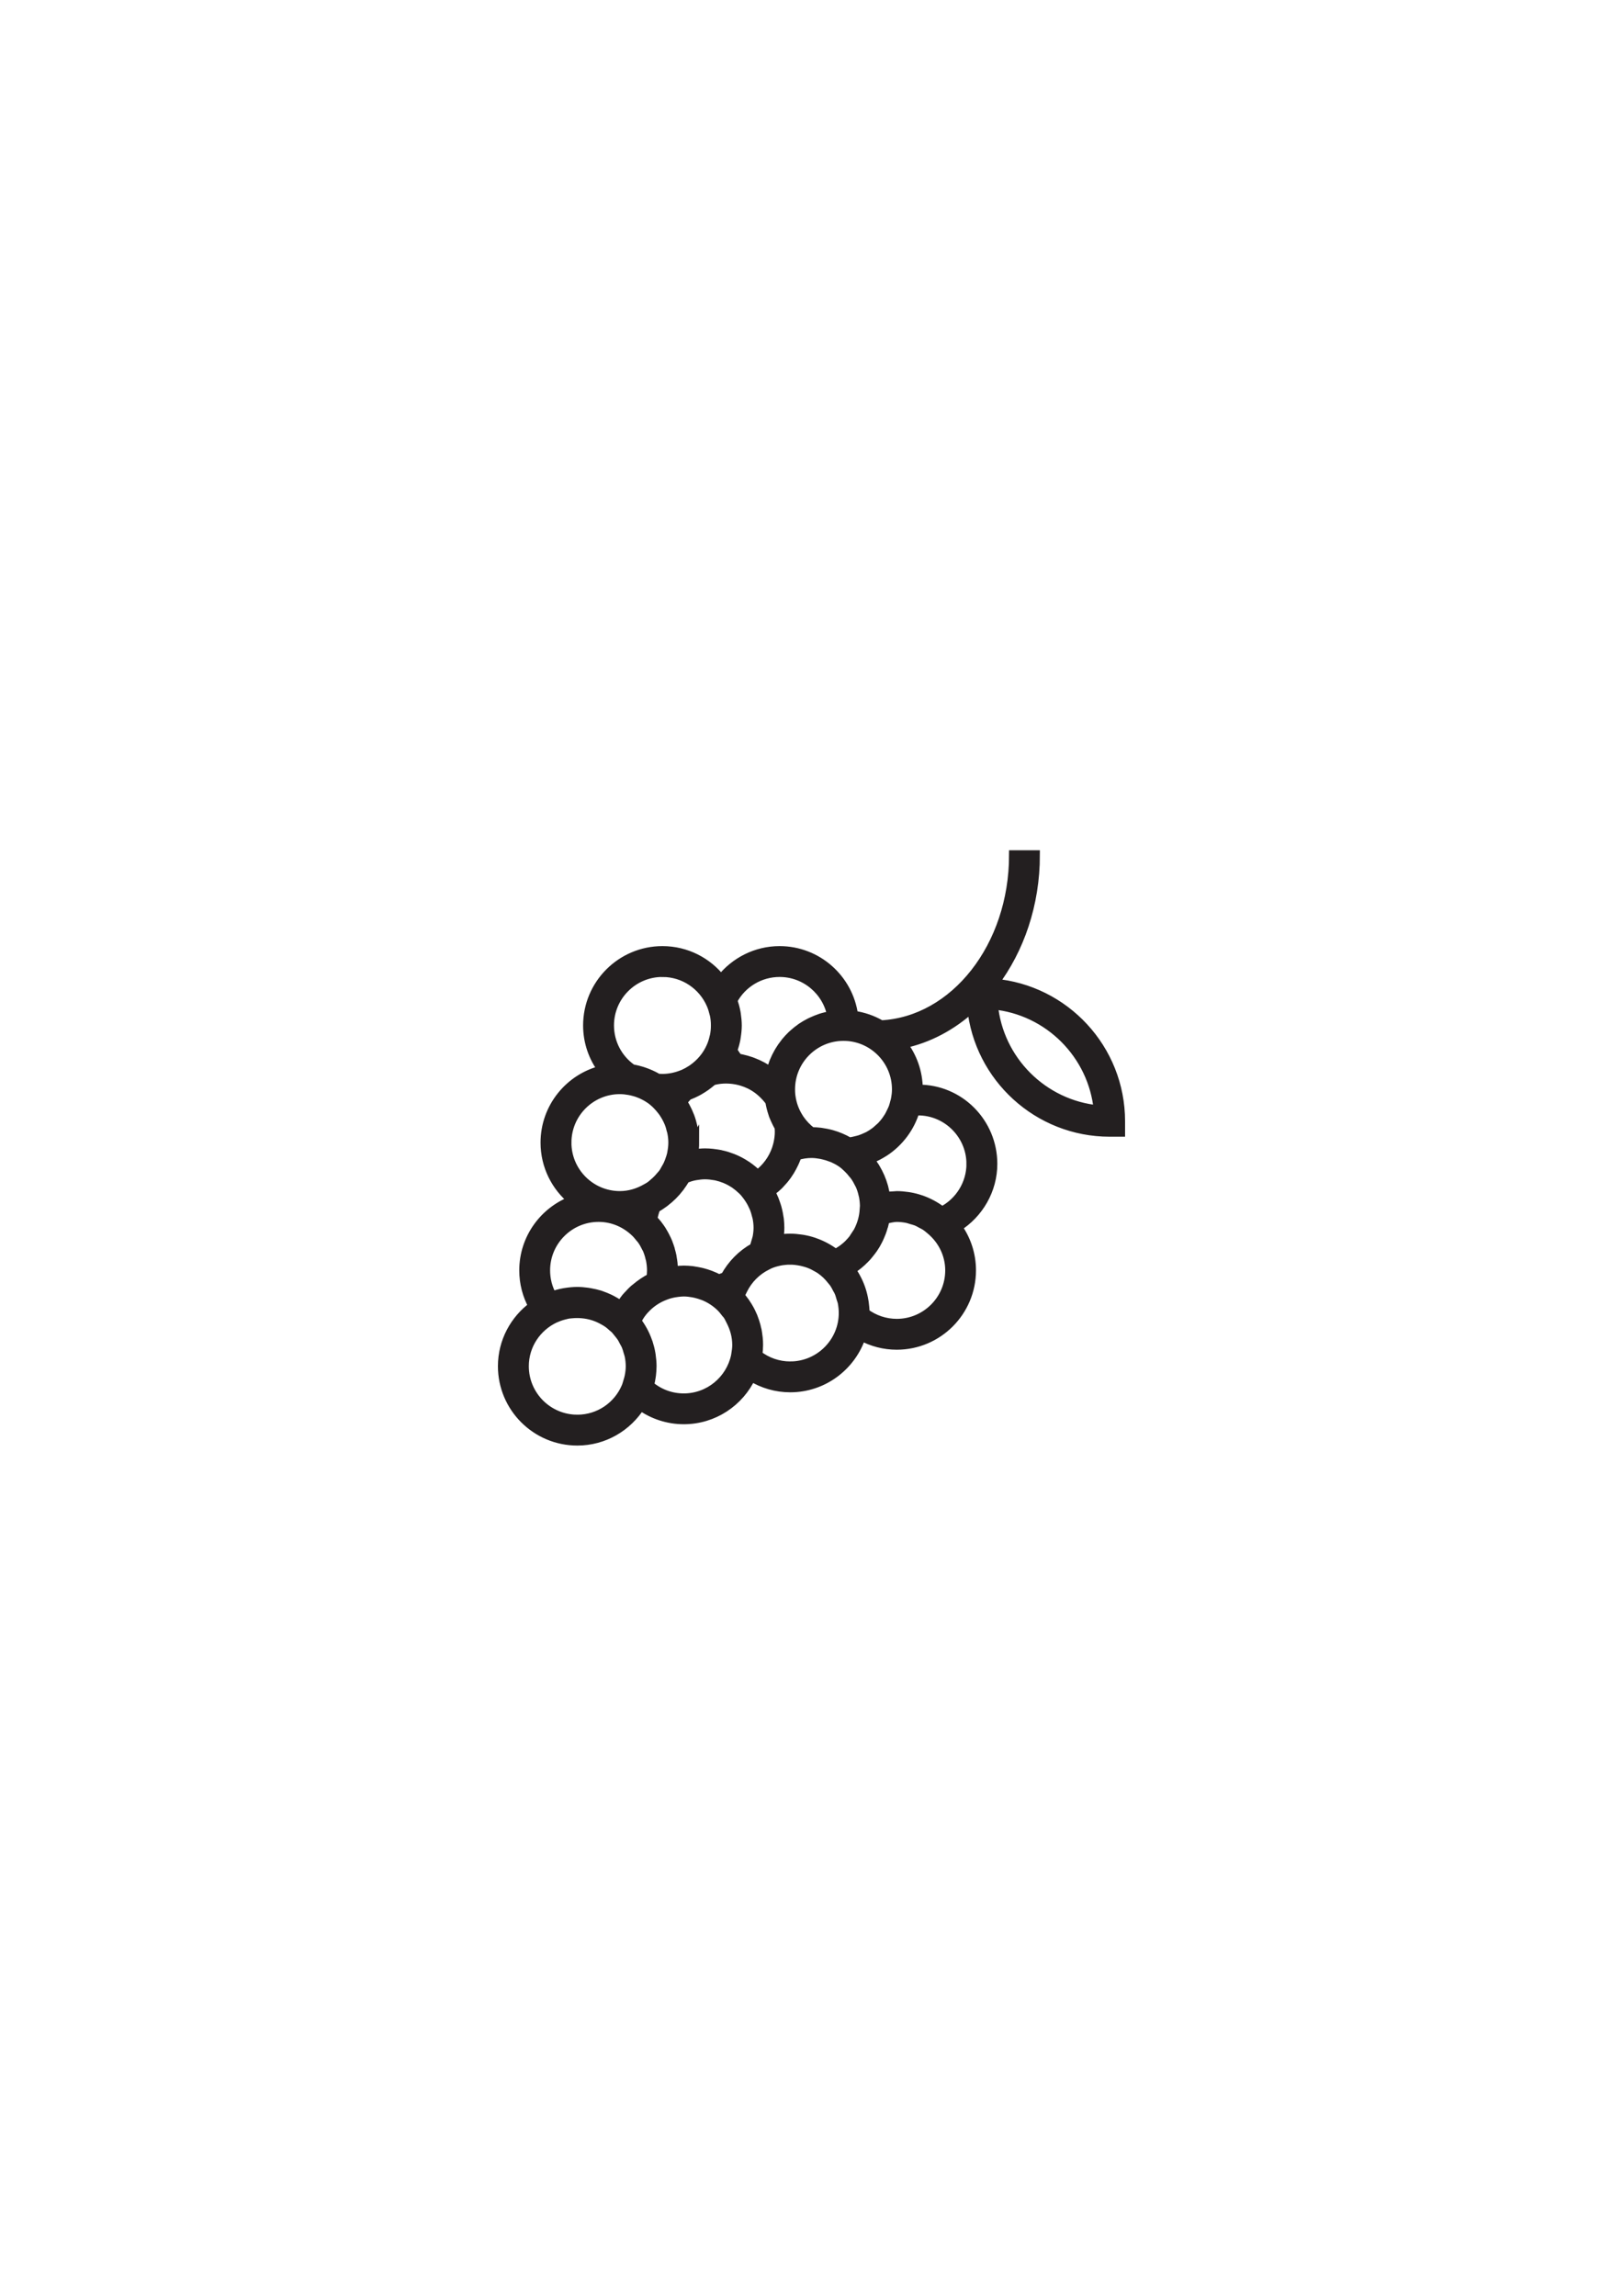 <?xml version="1.0" encoding="UTF-8" standalone="no"?>
<!-- Created with Inkscape (http://www.inkscape.org/) -->

<svg
   xmlns:dc="http://purl.org/dc/elements/1.1/"
   xmlns:cc="http://creativecommons.org/ns#"
   xmlns:rdf="http://www.w3.org/1999/02/22-rdf-syntax-ns#"
   xmlns:svg="http://www.w3.org/2000/svg"
   xmlns="http://www.w3.org/2000/svg"
   xmlns:sodipodi="http://sodipodi.sourceforge.net/DTD/sodipodi-0.dtd"
   xmlns:inkscape="http://www.inkscape.org/namespaces/inkscape"
   width="210mm"
   height="297mm"
   viewBox="0 0 210 297"
   version="1.1"
   id="svg183"
   inkscape:version="0.92.1 r15371"
   sodipodi:docname="16.svg">
  <defs
     id="defs177" />
  <sodipodi:namedview
     id="base"
     pagecolor="#ffffff"
     bordercolor="#666666"
     borderopacity="1.0"
     inkscape:pageopacity="0.0"
     inkscape:pageshadow="2"
     inkscape:zoom="0.35"
     inkscape:cx="-97.142857"
     inkscape:cy="560"
     inkscape:document-units="mm"
     inkscape:current-layer="layer1"
     showgrid="false"
     inkscape:window-width="1920"
     inkscape:window-height="1043"
     inkscape:window-x="1920"
     inkscape:window-y="0"
     inkscape:window-maximized="1" />
  <g
     inkscape:label="Camada 1"
     inkscape:groupmode="layer"
     id="layer1">
    <path
       d="m 128.497,129.967 c 7.202,0.686 12.949,6.438 13.641,13.643 -7.209,-0.686 -12.956,-6.438 -13.641,-13.643 z m -2.831,20.599 c 0,2.598 -1.483,4.971 -3.77,6.138 -0.021,-0.023 -0.049,-0.036 -0.078,-0.049 -0.777,-0.583 -1.638,-1.056 -2.57,-1.392 -0.064,-0.021 -0.127,-0.041 -0.184,-0.059 -0.438,-0.148 -0.89,-0.264 -1.349,-0.345 -0.085,-0.012 -0.177,-0.027 -0.261,-0.04 -0.466,-0.068 -0.946,-0.113 -1.426,-0.113 -0.035,0 -0.162,0.005 -0.318,0.025 -0.381,0.013 -0.763,0.042 -1.151,0.101 -0.007,-0.033 -0.007,-0.059 -0.014,-0.087 -0.049,-0.364 -0.127,-0.72 -0.212,-1.07 -0.021,-0.061 -0.028,-0.12 -0.049,-0.186 -0.233,-0.837 -0.579,-1.617 -1.01,-2.343 -0.028,-0.04 -0.042,-0.081 -0.071,-0.121 -0.233,-0.363 -0.473,-0.72 -0.741,-1.05 0.035,-0.02 0.064,-0.04 0.106,-0.053 0.304,-0.108 0.586,-0.234 0.861,-0.377 0.042,-0.021 0.085,-0.04 0.127,-0.061 0.304,-0.162 0.593,-0.33 0.89,-0.518 0,0 0.007,-0.006 0.014,-0.006 1.857,-1.238 3.262,-3.088 3.918,-5.267 3.947,-0.243 7.286,2.946 7.286,6.875 z m -9.637,20.666 c -1.497,0 -2.937,-0.491 -4.137,-1.383 0,-0.008 0,-0.015 0,-0.023 0,-0.458 -0.049,-0.901 -0.106,-1.339 -0.014,-0.078 -0.021,-0.16 -0.042,-0.242 -0.155,-0.948 -0.452,-1.848 -0.875,-2.684 l -0.021,-0.04 c -0.219,-0.436 -0.473,-0.854 -0.755,-1.251 l -0.007,-0.007 c 0.664,-0.41 1.257,-0.901 1.793,-1.452 0.092,-0.095 0.184,-0.196 0.275,-0.289 0.205,-0.237 0.388,-0.472 0.579,-0.719 0.085,-0.109 0.162,-0.215 0.24,-0.33 0.212,-0.309 0.409,-0.64 0.572,-0.969 0.106,-0.196 0.198,-0.404 0.282,-0.606 0.064,-0.155 0.134,-0.315 0.198,-0.478 0.092,-0.249 0.169,-0.489 0.24,-0.753 0.014,-0.04 0.021,-0.074 0.042,-0.114 0.064,-0.275 0.141,-0.544 0.191,-0.827 0.508,-0.134 1.151,-0.269 1.532,-0.269 0.452,0 0.904,0.054 1.334,0.135 0.184,0.04 0.367,0.107 0.551,0.161 0.233,0.068 0.466,0.128 0.699,0.215 0.219,0.094 0.424,0.215 0.635,0.331 0.169,0.086 0.346,0.167 0.508,0.276 0.219,0.141 0.424,0.314 0.628,0.49 1.532,1.257 2.535,3.147 2.535,5.28 0,3.801 -3.092,6.888 -6.891,6.888 z m -13.775,5.51 c -1.553,0 -3.022,-0.509 -4.229,-1.452 0,-0.028 0,-0.056 0.007,-0.082 0.049,-0.404 0.085,-0.808 0.085,-1.218 0,-0.316 -0.014,-0.63 -0.049,-0.942 -0.007,-0.087 -0.021,-0.162 -0.035,-0.249 -0.028,-0.227 -0.057,-0.458 -0.099,-0.686 -0.021,-0.082 -0.042,-0.162 -0.064,-0.243 -0.042,-0.222 -0.099,-0.444 -0.169,-0.657 -0.021,-0.081 -0.042,-0.155 -0.071,-0.229 -0.078,-0.215 -0.148,-0.431 -0.233,-0.646 -0.035,-0.073 -0.064,-0.141 -0.099,-0.215 -0.085,-0.209 -0.184,-0.405 -0.289,-0.607 -0.035,-0.081 -0.085,-0.155 -0.127,-0.229 -0.099,-0.182 -0.205,-0.357 -0.325,-0.53 -0.049,-0.089 -0.113,-0.176 -0.169,-0.263 -0.106,-0.148 -0.212,-0.289 -0.325,-0.431 -0.085,-0.107 -0.162,-0.208 -0.247,-0.316 -0.028,-0.033 -0.057,-0.066 -0.092,-0.107 0.064,-0.167 0.141,-0.33 0.219,-0.491 l 0.155,-0.315 c 0.664,-1.361 1.779,-2.478 3.135,-3.144 l 0.36,-0.181 c 0.099,-0.04 0.205,-0.087 0.304,-0.119 0.212,-0.08 0.438,-0.143 0.657,-0.196 0.113,-0.026 0.233,-0.061 0.353,-0.081 0.191,-0.04 0.402,-0.067 0.607,-0.086 0.127,-0.014 0.261,-0.028 0.395,-0.035 0.198,-0.006 0.388,-0.006 0.579,0 0.268,0.007 0.522,0.042 0.777,0.081 0.275,0.04 0.544,0.095 0.805,0.169 0.205,0.053 0.395,0.114 0.586,0.181 0.184,0.067 0.36,0.148 0.537,0.228 0.198,0.101 0.395,0.208 0.593,0.323 0.127,0.081 0.268,0.148 0.388,0.235 0.282,0.195 0.537,0.41 0.791,0.646 0.254,0.244 0.48,0.512 0.699,0.787 0.071,0.095 0.162,0.183 0.226,0.276 0.184,0.257 0.325,0.532 0.466,0.807 0.078,0.141 0.162,0.269 0.219,0.409 0.12,0.264 0.184,0.539 0.268,0.815 0.049,0.169 0.12,0.33 0.162,0.505 0.085,0.459 0.141,0.928 0.141,1.399 0,3.8 -3.099,6.888 -6.891,6.888 z m -13.782,4.137 c -1.659,0 -3.22,-0.585 -4.469,-1.655 0.007,-0.027 0.007,-0.052 0.021,-0.081 0.085,-0.328 0.148,-0.659 0.198,-1.003 0.014,-0.074 0.028,-0.155 0.035,-0.235 0.042,-0.377 0.078,-0.767 0.078,-1.164 0,-0.484 -0.049,-0.962 -0.113,-1.426 -0.014,-0.086 -0.028,-0.175 -0.042,-0.262 -0.078,-0.458 -0.198,-0.907 -0.339,-1.346 -0.021,-0.059 -0.042,-0.121 -0.071,-0.181 -0.325,-0.935 -0.798,-1.796 -1.384,-2.577 -0.007,-0.013 -0.014,-0.025 -0.028,-0.038 0.085,-0.157 0.141,-0.318 0.24,-0.467 0.035,-0.073 0.078,-0.148 0.127,-0.215 0.24,-0.37 0.508,-0.712 0.819,-1.022 0.021,-0.026 0.049,-0.047 0.064,-0.067 0.325,-0.323 0.671,-0.612 1.059,-0.868 l 0.007,-0.005 c 0.402,-0.264 0.833,-0.493 1.292,-0.668 l 0.099,-0.04 c 0.374,-0.148 0.77,-0.256 1.172,-0.33 0.176,-0.034 0.339,-0.054 0.494,-0.073 0.247,-0.027 0.494,-0.054 0.741,-0.054 0.417,0 0.812,0.054 1.207,0.121 0.127,0.02 0.247,0.047 0.374,0.081 0.289,0.068 0.579,0.164 0.854,0.262 0.099,0.041 0.205,0.068 0.304,0.116 0.77,0.335 1.469,0.806 2.062,1.384 0.24,0.236 0.452,0.498 0.65,0.767 0.071,0.094 0.169,0.182 0.24,0.282 0.155,0.23 0.268,0.478 0.395,0.728 0.494,0.948 0.805,2.005 0.805,3.147 0,0.417 -0.057,0.82 -0.127,1.218 -0.014,0.082 -0.021,0.168 -0.042,0.249 -0.678,3.095 -3.431,5.422 -6.721,5.422 z m -13.775,2.751 c -3.798,0 -6.891,-3.088 -6.891,-6.889 0,-2.751 1.631,-5.11 3.968,-6.215 0.184,-0.082 0.367,-0.155 0.551,-0.222 0.184,-0.068 0.374,-0.128 0.572,-0.18 0.219,-0.056 0.445,-0.116 0.657,-0.156 0.141,-0.021 0.282,-0.021 0.417,-0.041 0.918,-0.086 1.857,-0.005 2.739,0.263 0.085,0.027 0.169,0.054 0.247,0.082 0.261,0.086 0.508,0.194 0.755,0.316 0.141,0.067 0.282,0.141 0.417,0.222 0.191,0.109 0.374,0.215 0.558,0.342 0.205,0.148 0.402,0.317 0.586,0.494 0.106,0.092 0.226,0.172 0.325,0.275 0.134,0.141 0.247,0.3 0.374,0.449 0.169,0.208 0.346,0.419 0.494,0.646 0.099,0.161 0.184,0.33 0.268,0.498 0.12,0.215 0.247,0.426 0.332,0.652 0.092,0.215 0.148,0.45 0.219,0.686 0.049,0.189 0.127,0.371 0.162,0.565 0.085,0.424 0.134,0.875 0.134,1.325 0,0.437 -0.049,0.861 -0.134,1.28 -0.035,0.227 -0.113,0.449 -0.177,0.671 -0.078,0.236 -0.127,0.479 -0.226,0.707 l -0.014,0.034 c -1.045,2.47 -3.488,4.197 -6.333,4.197 z m -3.276,-15.957 c -0.565,-1.016 -0.861,-2.144 -0.861,-3.33 0,-3.794 3.092,-6.889 6.891,-6.889 1.822,0 3.46,0.727 4.695,1.884 0.261,0.237 0.48,0.504 0.699,0.78 0.071,0.088 0.155,0.168 0.219,0.263 0.233,0.323 0.417,0.666 0.586,1.016 0.035,0.066 0.071,0.122 0.106,0.19 0.169,0.395 0.304,0.819 0.395,1.243 0.007,0.034 0.028,0.061 0.035,0.095 0.092,0.465 0.148,0.941 0.148,1.419 0,0.323 -0.028,0.645 -0.078,0.984 -0.699,0.342 -1.341,0.787 -1.935,1.285 -0.113,0.092 -0.24,0.18 -0.346,0.283 -0.191,0.166 -0.36,0.363 -0.53,0.543 -0.155,0.161 -0.304,0.318 -0.445,0.484 -0.141,0.175 -0.268,0.364 -0.395,0.545 -0.099,0.142 -0.219,0.276 -0.318,0.431 -0.021,-0.027 -0.057,-0.04 -0.092,-0.059 -0.339,-0.237 -0.685,-0.453 -1.045,-0.639 -0.113,-0.056 -0.226,-0.109 -0.332,-0.164 -0.325,-0.148 -0.65,-0.289 -0.988,-0.403 -0.078,-0.027 -0.155,-0.061 -0.233,-0.085 -0.402,-0.123 -0.819,-0.215 -1.243,-0.289 -0.106,-0.022 -0.212,-0.042 -0.325,-0.055 -0.445,-0.061 -0.89,-0.102 -1.334,-0.102 -0.522,0 -1.024,0.054 -1.511,0.128 -0.085,0.013 -0.162,0.029 -0.247,0.041 -0.48,0.087 -0.953,0.215 -1.419,0.377 -0.035,0.013 -0.064,0.013 -0.099,0.026 z m 1.899,-19.858 c 0,-3.802 3.085,-6.889 6.884,-6.889 0.402,0 0.805,0.047 1.186,0.115 0.113,0.02 0.219,0.04 0.339,0.066 0.346,0.081 0.692,0.182 1.017,0.317 0.092,0.033 0.184,0.073 0.282,0.114 0.346,0.162 0.685,0.337 0.996,0.552 l 0.042,0.02 c 0.65,0.444 1.207,1.016 1.68,1.648 0.099,0.141 0.205,0.289 0.289,0.431 0.148,0.221 0.261,0.456 0.381,0.693 0.064,0.134 0.127,0.276 0.184,0.409 0.113,0.283 0.198,0.566 0.261,0.862 0.035,0.121 0.078,0.235 0.099,0.363 0.085,0.417 0.134,0.855 0.134,1.299 0,0.424 -0.049,0.833 -0.127,1.244 -0.014,0.067 -0.021,0.141 -0.035,0.209 -0.078,0.345 -0.191,0.672 -0.311,0.995 -0.049,0.136 -0.106,0.27 -0.169,0.404 -0.085,0.188 -0.184,0.357 -0.289,0.531 -0.106,0.189 -0.205,0.384 -0.325,0.561 -0.12,0.16 -0.254,0.301 -0.381,0.449 -0.261,0.316 -0.544,0.599 -0.861,0.861 -0.148,0.129 -0.289,0.264 -0.452,0.376 -0.169,0.121 -0.367,0.222 -0.558,0.33 -1.003,0.574 -2.146,0.93 -3.382,0.93 -3.798,0 -6.884,-3.095 -6.884,-6.889 z m 12.391,-22.046 c 2.838,0 5.274,1.722 6.326,4.171 0.169,0.383 0.282,0.781 0.381,1.184 0.014,0.049 0.028,0.088 0.042,0.135 0.099,0.458 0.141,0.928 0.141,1.399 0,0.471 -0.042,0.935 -0.141,1.392 -0.014,0.054 -0.028,0.095 -0.042,0.142 -0.092,0.403 -0.212,0.8 -0.381,1.183 -0.501,1.171 -1.334,2.173 -2.365,2.9 -0.071,0.054 -0.141,0.101 -0.219,0.148 -0.318,0.208 -0.65,0.39 -0.996,0.544 -0.064,0.028 -0.12,0.047 -0.191,0.075 -0.791,0.316 -1.652,0.504 -2.556,0.504 -0.205,0 -0.409,-0.013 -0.607,-0.034 -0.035,-0.021 -0.071,-0.033 -0.106,-0.054 -0.162,-0.101 -0.339,-0.195 -0.522,-0.283 -0.092,-0.047 -0.191,-0.087 -0.282,-0.133 -0.184,-0.081 -0.367,-0.162 -0.551,-0.229 -0.085,-0.033 -0.184,-0.067 -0.275,-0.101 -0.198,-0.074 -0.402,-0.134 -0.614,-0.188 -0.071,-0.021 -0.148,-0.04 -0.219,-0.061 -0.226,-0.054 -0.459,-0.108 -0.692,-0.148 -0.021,0 -0.042,-0.007 -0.064,-0.014 -1.857,-1.292 -2.951,-3.384 -2.951,-5.644 0,-3.801 3.085,-6.889 6.884,-6.889 z m 9.087,3.64 c 1.186,-2.227 3.516,-3.64 6.072,-3.64 3.368,0 6.178,2.429 6.778,5.624 -0.057,0.006 -0.106,0.026 -0.148,0.034 -0.431,0.074 -0.847,0.167 -1.257,0.296 -0.021,0.006 -0.049,0.02 -0.078,0.027 -0.381,0.128 -0.755,0.284 -1.116,0.45 -0.099,0.041 -0.184,0.087 -0.268,0.128 -0.374,0.196 -0.734,0.396 -1.08,0.633 -0.035,0.027 -0.071,0.06 -0.113,0.087 -0.311,0.215 -0.607,0.457 -0.89,0.713 -0.071,0.06 -0.141,0.121 -0.212,0.188 -0.297,0.289 -0.579,0.592 -0.84,0.909 -0.042,0.047 -0.078,0.1 -0.106,0.148 -0.233,0.289 -0.445,0.599 -0.635,0.915 -0.049,0.074 -0.092,0.155 -0.141,0.236 -0.212,0.363 -0.388,0.733 -0.551,1.123 -0.028,0.067 -0.049,0.134 -0.085,0.208 -0.127,0.343 -0.24,0.693 -0.325,1.056 -0.021,0.061 -0.042,0.107 -0.057,0.168 -0.72,-0.537 -1.511,-0.962 -2.351,-1.277 -0.078,-0.035 -0.155,-0.061 -0.233,-0.088 -0.402,-0.135 -0.798,-0.249 -1.207,-0.337 -0.078,-0.013 -0.155,-0.033 -0.233,-0.047 -0.085,-0.014 -0.169,-0.047 -0.254,-0.061 -0.261,-0.323 -0.494,-0.659 -0.678,-1.008 0.014,-0.028 0.021,-0.061 0.028,-0.095 0.155,-0.458 0.282,-0.922 0.374,-1.406 0.014,-0.081 0.021,-0.162 0.035,-0.243 0.078,-0.484 0.134,-0.981 0.134,-1.493 0,-0.511 -0.057,-1.009 -0.127,-1.5 -0.014,-0.081 -0.028,-0.162 -0.042,-0.243 -0.092,-0.484 -0.219,-0.948 -0.374,-1.406 -0.007,-0.034 -0.014,-0.068 -0.021,-0.101 z m -4.956,18.406 c 0,-0.431 -0.028,-0.849 -0.085,-1.265 -0.014,-0.087 -0.028,-0.182 -0.042,-0.27 -0.064,-0.396 -0.148,-0.78 -0.261,-1.164 0,-0.013 -0.007,-0.033 -0.014,-0.053 -0.12,-0.419 -0.275,-0.822 -0.459,-1.219 -0.021,-0.054 -0.049,-0.107 -0.078,-0.168 -0.162,-0.342 -0.346,-0.679 -0.551,-1.009 -0.014,-0.028 -0.035,-0.067 -0.057,-0.101 0.198,-0.289 0.431,-0.566 0.685,-0.834 0.071,-0.028 0.141,-0.067 0.219,-0.094 0.162,-0.061 0.318,-0.128 0.48,-0.202 0.12,-0.054 0.247,-0.115 0.374,-0.182 0.155,-0.074 0.311,-0.162 0.459,-0.249 0.12,-0.068 0.24,-0.141 0.353,-0.215 0.148,-0.095 0.289,-0.189 0.424,-0.282 0.127,-0.087 0.247,-0.176 0.36,-0.27 0.127,-0.101 0.247,-0.196 0.367,-0.296 0.064,-0.054 0.12,-0.101 0.184,-0.155 0.904,-0.249 1.807,-0.282 2.676,-0.169 0.289,0.041 0.572,0.088 0.847,0.164 0.106,0.025 0.212,0.059 0.318,0.092 0.304,0.094 0.607,0.208 0.897,0.349 0.049,0.027 0.106,0.047 0.162,0.074 0.727,0.37 1.391,0.875 1.956,1.493 l 0.092,0.095 c 0.169,0.188 0.332,0.383 0.48,0.592 0.021,0.127 0.049,0.255 0.078,0.376 0.057,0.27 0.113,0.525 0.191,0.781 0.064,0.215 0.127,0.431 0.198,0.632 0.064,0.169 0.141,0.323 0.205,0.485 0.071,0.155 0.141,0.31 0.219,0.464 0.085,0.168 0.162,0.33 0.261,0.491 0.021,0.033 0.035,0.073 0.057,0.107 0.021,0.209 0.035,0.411 0.035,0.619 0,0.464 -0.057,0.914 -0.148,1.358 l -0.064,0.283 c -0.353,1.426 -1.151,2.691 -2.252,3.619 -0.035,0.027 -0.071,0.062 -0.113,0.087 -0.085,0.073 -0.191,0.128 -0.289,0.196 -0.212,-0.21 -0.431,-0.405 -0.657,-0.593 -0.226,-0.189 -0.473,-0.371 -0.713,-0.539 l -0.021,-0.006 c -0.777,-0.532 -1.624,-0.935 -2.513,-1.212 0,-0.006 0,-0.006 -0.007,-0.006 -0.268,-0.081 -0.537,-0.148 -0.812,-0.209 -0.042,-0.006 -0.078,-0.018 -0.12,-0.032 -0.254,-0.049 -0.508,-0.082 -0.763,-0.115 -0.071,-0.008 -0.127,-0.021 -0.198,-0.028 -0.325,-0.033 -0.642,-0.054 -0.974,-0.054 -0.452,0 -0.897,0.048 -1.334,0.107 -0.049,0.008 -0.106,0 -0.162,0.014 0.007,-0.047 0.007,-0.094 0.014,-0.141 0.064,-0.444 0.099,-0.895 0.099,-1.351 z m 1.984,17.142 c -0.289,-0.109 -0.586,-0.202 -0.89,-0.282 -0.085,-0.022 -0.162,-0.042 -0.247,-0.062 -0.282,-0.067 -0.572,-0.114 -0.861,-0.16 -0.085,-0.009 -0.162,-0.028 -0.254,-0.042 -0.36,-0.04 -0.734,-0.067 -1.101,-0.067 -0.395,0 -0.798,0.033 -1.236,0.094 -0.049,-0.04 -0.092,-0.073 -0.141,-0.108 0,-0.316 -0.021,-0.625 -0.049,-0.935 -0.021,-0.208 -0.057,-0.409 -0.092,-0.612 -0.014,-0.101 -0.028,-0.193 -0.042,-0.289 -0.057,-0.254 -0.113,-0.505 -0.191,-0.752 -0.007,-0.042 -0.014,-0.088 -0.028,-0.136 -0.078,-0.256 -0.169,-0.512 -0.268,-0.767 -0.007,-0.026 -0.021,-0.06 -0.028,-0.087 -0.106,-0.249 -0.212,-0.498 -0.346,-0.739 -0.014,-0.029 -0.028,-0.062 -0.042,-0.089 -0.12,-0.236 -0.254,-0.458 -0.388,-0.68 -0.028,-0.04 -0.049,-0.081 -0.071,-0.121 -0.134,-0.208 -0.282,-0.409 -0.431,-0.606 -0.042,-0.047 -0.078,-0.1 -0.113,-0.148 -0.155,-0.189 -0.311,-0.362 -0.466,-0.545 -0.035,-0.032 -0.071,-0.074 -0.106,-0.112 0.085,-0.494 0.219,-0.984 0.402,-1.449 0.388,-0.207 0.748,-0.457 1.101,-0.712 l 0.092,-0.075 c 0.692,-0.524 1.313,-1.143 1.843,-1.836 0.021,-0.034 0.049,-0.067 0.071,-0.092 0.254,-0.35 0.501,-0.707 0.706,-1.085 0.035,-0.013 0.071,-0.027 0.099,-0.04 0.353,-0.141 0.72,-0.256 1.094,-0.33 0.064,-0.013 0.127,-0.021 0.191,-0.034 0.388,-0.067 0.791,-0.114 1.193,-0.114 0.438,0 0.868,0.053 1.278,0.127 0.057,0.014 0.113,0.021 0.162,0.027 0.395,0.09 0.777,0.208 1.144,0.357 0.064,0.028 0.12,0.054 0.184,0.081 0.36,0.156 0.699,0.343 1.031,0.559 0.049,0.034 0.092,0.067 0.148,0.107 0.289,0.203 0.558,0.431 0.812,0.673 0.049,0.047 0.099,0.081 0.141,0.128 0.247,0.242 0.452,0.518 0.657,0.794 0.113,0.155 0.205,0.316 0.311,0.472 0.127,0.206 0.24,0.415 0.339,0.638 0.078,0.149 0.141,0.298 0.205,0.45 0.099,0.263 0.184,0.531 0.247,0.807 0.035,0.128 0.078,0.257 0.106,0.39 0.078,0.417 0.127,0.84 0.127,1.278 0,0.418 -0.049,0.827 -0.127,1.246 -0.042,0.18 -0.113,0.37 -0.162,0.557 -0.078,0.256 -0.134,0.511 -0.247,0.767 -1.567,0.868 -2.852,2.173 -3.728,3.769 -0.297,0.126 -0.579,0.227 -0.847,0.308 -0.332,-0.174 -0.678,-0.33 -1.024,-0.464 -0.057,-0.021 -0.106,-0.041 -0.155,-0.059 z m 19.19,-5.565 c -0.127,0.229 -0.268,0.444 -0.417,0.659 -0.049,0.06 -0.092,0.128 -0.141,0.195 -0.134,0.175 -0.275,0.345 -0.431,0.505 -0.078,0.081 -0.148,0.168 -0.233,0.249 -0.134,0.135 -0.282,0.256 -0.431,0.384 -0.106,0.08 -0.212,0.168 -0.318,0.249 -0.141,0.109 -0.304,0.202 -0.459,0.303 -0.12,0.073 -0.24,0.157 -0.367,0.215 -0.035,0.022 -0.078,0.033 -0.113,0.054 -0.021,-0.014 -0.042,-0.027 -0.064,-0.038 -0.784,-0.588 -1.652,-1.059 -2.577,-1.388 -0.064,-0.027 -0.12,-0.045 -0.184,-0.068 -0.438,-0.148 -0.883,-0.261 -1.341,-0.341 -0.092,-0.015 -0.177,-0.028 -0.261,-0.042 -0.466,-0.068 -0.946,-0.115 -1.426,-0.115 -0.508,0 -1.01,0.041 -1.511,0.115 0.007,-0.041 0.007,-0.088 0.014,-0.135 0.064,-0.45 0.113,-0.899 0.113,-1.359 0,-0.377 -0.028,-0.746 -0.064,-1.11 -0.014,-0.128 -0.042,-0.249 -0.064,-0.369 -0.035,-0.244 -0.078,-0.479 -0.134,-0.712 -0.035,-0.141 -0.071,-0.278 -0.106,-0.419 -0.071,-0.227 -0.141,-0.458 -0.226,-0.679 -0.042,-0.119 -0.078,-0.236 -0.127,-0.348 -0.141,-0.338 -0.289,-0.668 -0.466,-0.984 l -0.007,-0.013 c 0.078,-0.048 0.141,-0.115 0.205,-0.177 0.304,-0.228 0.593,-0.47 0.861,-0.733 0.064,-0.067 0.12,-0.141 0.191,-0.208 0.275,-0.289 0.537,-0.586 0.77,-0.909 0.042,-0.051 0.085,-0.114 0.127,-0.168 0.247,-0.349 0.473,-0.719 0.671,-1.101 0.021,-0.035 0.042,-0.074 0.057,-0.116 0.219,-0.417 0.402,-0.854 0.558,-1.305 0,-0.007 0,-0.007 0.007,-0.013 0.628,-0.189 1.25,-0.283 1.878,-0.283 0.424,0 0.833,0.054 1.236,0.128 0.127,0.021 0.24,0.054 0.36,0.083 0.297,0.067 0.586,0.159 0.861,0.267 0.113,0.04 0.219,0.074 0.318,0.115 0.374,0.168 0.734,0.356 1.073,0.585 l 0.014,0.007 c 0.297,0.201 0.572,0.444 0.833,0.699 0.254,0.242 0.487,0.505 0.699,0.781 0.078,0.087 0.155,0.169 0.219,0.264 0.226,0.321 0.424,0.664 0.593,1.021 0.028,0.062 0.071,0.123 0.099,0.181 0.177,0.404 0.311,0.821 0.402,1.25 0.014,0.028 0.021,0.057 0.028,0.088 0.092,0.438 0.141,0.895 0.148,1.352 l -0.035,0.479 c -0.049,1.001 -0.339,1.944 -0.777,2.799 -0.014,0.032 -0.035,0.073 -0.057,0.106 z m 4.893,-17.208 -0.007,0.006 c -0.021,0.135 -0.071,0.263 -0.106,0.397 -0.057,0.236 -0.12,0.471 -0.198,0.693 -0.071,0.182 -0.155,0.357 -0.24,0.531 -0.071,0.162 -0.155,0.33 -0.24,0.485 -0.099,0.181 -0.212,0.357 -0.332,0.525 -0.085,0.134 -0.184,0.269 -0.289,0.397 -0.134,0.163 -0.268,0.323 -0.417,0.478 -0.113,0.121 -0.247,0.228 -0.374,0.342 -0.148,0.136 -0.297,0.269 -0.452,0.39 -0.289,0.215 -0.586,0.41 -0.904,0.579 -0.092,0.047 -0.184,0.073 -0.268,0.121 -0.275,0.129 -0.551,0.243 -0.833,0.337 -0.106,0.033 -0.219,0.053 -0.325,0.087 -0.339,0.088 -0.685,0.169 -1.045,0.209 -0.035,-0.021 -0.071,-0.033 -0.099,-0.054 -0.664,-0.377 -1.37,-0.68 -2.125,-0.895 -0.099,-0.028 -0.205,-0.054 -0.304,-0.081 -0.282,-0.068 -0.565,-0.128 -0.861,-0.169 -0.106,-0.02 -0.212,-0.04 -0.318,-0.053 -0.381,-0.041 -0.755,-0.074 -1.144,-0.074 -0.007,0 -0.014,0 -0.021,0 -0.635,-0.478 -1.158,-1.043 -1.596,-1.682 l -0.085,-0.141 c -0.544,-0.849 -0.883,-1.79 -1.017,-2.792 l -0.021,-0.161 c -0.028,-0.242 -0.035,-0.491 -0.035,-0.734 0,-3.801 3.085,-6.889 6.891,-6.889 3.791,0 6.884,3.088 6.884,6.889 0,0.424 -0.049,0.848 -0.12,1.258 z m 12.666,-14.962 c 3.318,-4.4 5.359,-10.218 5.359,-16.609 h -2.754 c 0,11.847 -7.646,21.521 -17.178,21.999 -1.08,-0.633 -2.295,-1.064 -3.587,-1.238 -0.628,-4.709 -4.66,-8.362 -9.546,-8.362 -3.008,0 -5.768,1.413 -7.576,3.707 -1.758,-2.254 -4.497,-3.707 -7.583,-3.707 -5.316,0 -9.644,4.326 -9.644,9.647 0,2.12 0.699,4.131 1.942,5.772 -4.272,1.002 -7.449,4.824 -7.449,9.385 0,3.02 1.398,5.717 3.58,7.48 -3.693,1.358 -6.333,4.897 -6.333,9.048 0,1.642 0.409,3.216 1.193,4.636 -2.386,1.755 -3.954,4.574 -3.954,7.762 0,5.321 4.328,9.647 9.652,9.647 3.453,0 6.467,-1.829 8.183,-4.56 1.617,1.163 3.58,1.801 5.592,1.801 3.862,0 7.195,-2.287 8.727,-5.571 1.511,0.935 3.241,1.44 5.055,1.44 4.279,0 7.922,-2.818 9.178,-6.693 1.398,0.769 2.972,1.184 4.596,1.184 5.316,0 9.637,-4.326 9.637,-9.647 0,-2.093 -0.671,-4.03 -1.807,-5.611 2.775,-1.734 4.568,-4.81 4.568,-8.167 0,-5.314 -4.286,-9.673 -9.644,-9.634 v -0.006 c 0,-2.22 -0.763,-4.264 -2.026,-5.893 3.34,-0.686 6.411,-2.334 9.002,-4.709 0.904,9.035 8.557,16.112 17.827,16.112 h 1.37 v -1.38 c 0,-9.363 -7.216,-17.053 -16.38,-17.834 v 0"
       style="fill:#231f20;fill-opacity:1;fill-rule:nonzero;stroke:none;stroke-width:0.071"
       id="path126"
       inkscape:connector-curvature="0" />
    <path
       d="m 128.497,129.967 c 7.202,0.686 12.949,6.438 13.641,13.643 -7.209,-0.686 -12.956,-6.438 -13.641,-13.643 z m -2.831,20.599 c 0,2.598 -1.483,4.971 -3.77,6.138 -0.021,-0.023 -0.049,-0.036 -0.078,-0.049 -0.777,-0.583 -1.638,-1.056 -2.57,-1.392 -0.064,-0.021 -0.127,-0.041 -0.184,-0.059 -0.438,-0.148 -0.89,-0.264 -1.349,-0.345 -0.085,-0.012 -0.177,-0.027 -0.261,-0.04 -0.466,-0.068 -0.946,-0.113 -1.426,-0.113 -0.035,0 -0.162,0.005 -0.318,0.025 -0.381,0.013 -0.763,0.042 -1.151,0.101 -0.007,-0.033 -0.007,-0.059 -0.014,-0.087 -0.049,-0.364 -0.127,-0.72 -0.212,-1.07 -0.021,-0.061 -0.028,-0.12 -0.049,-0.186 -0.233,-0.837 -0.579,-1.617 -1.01,-2.343 -0.028,-0.04 -0.042,-0.081 -0.071,-0.121 -0.233,-0.363 -0.473,-0.72 -0.741,-1.05 0.035,-0.02 0.064,-0.04 0.106,-0.053 0.304,-0.108 0.586,-0.234 0.861,-0.377 0.042,-0.021 0.085,-0.04 0.127,-0.061 0.304,-0.162 0.593,-0.33 0.89,-0.518 0,0 0.007,-0.006 0.014,-0.006 1.857,-1.238 3.262,-3.088 3.918,-5.267 3.947,-0.243 7.286,2.946 7.286,6.875 z m -9.637,20.666 c -1.497,0 -2.937,-0.491 -4.137,-1.383 0,-0.008 0,-0.015 0,-0.023 0,-0.458 -0.049,-0.901 -0.106,-1.339 -0.014,-0.078 -0.021,-0.16 -0.042,-0.242 -0.155,-0.948 -0.452,-1.848 -0.875,-2.684 l -0.021,-0.04 c -0.219,-0.436 -0.473,-0.854 -0.755,-1.251 l -0.007,-0.007 c 0.664,-0.41 1.257,-0.901 1.793,-1.452 0.092,-0.095 0.184,-0.196 0.275,-0.289 0.205,-0.237 0.388,-0.472 0.579,-0.719 0.085,-0.109 0.162,-0.215 0.24,-0.33 0.212,-0.309 0.409,-0.64 0.572,-0.969 0.106,-0.196 0.198,-0.404 0.282,-0.606 0.064,-0.155 0.134,-0.315 0.198,-0.478 0.092,-0.249 0.169,-0.489 0.24,-0.753 0.014,-0.04 0.021,-0.074 0.042,-0.114 0.064,-0.275 0.141,-0.544 0.191,-0.827 0.508,-0.134 1.151,-0.269 1.532,-0.269 0.452,0 0.904,0.054 1.334,0.135 0.184,0.04 0.367,0.107 0.551,0.161 0.233,0.068 0.466,0.128 0.699,0.215 0.219,0.094 0.424,0.215 0.635,0.331 0.169,0.086 0.346,0.167 0.508,0.276 0.219,0.141 0.424,0.314 0.628,0.49 1.532,1.257 2.535,3.147 2.535,5.28 0,3.801 -3.092,6.888 -6.891,6.888 z m -13.775,5.51 c -1.553,0 -3.022,-0.509 -4.229,-1.452 0,-0.028 0,-0.056 0.007,-0.082 0.049,-0.404 0.085,-0.808 0.085,-1.218 0,-0.316 -0.014,-0.63 -0.049,-0.942 -0.007,-0.087 -0.021,-0.162 -0.035,-0.249 -0.028,-0.227 -0.057,-0.458 -0.099,-0.686 -0.021,-0.082 -0.042,-0.162 -0.064,-0.243 -0.042,-0.222 -0.099,-0.444 -0.169,-0.657 -0.021,-0.081 -0.042,-0.155 -0.071,-0.229 -0.078,-0.215 -0.148,-0.431 -0.233,-0.646 -0.035,-0.073 -0.064,-0.141 -0.099,-0.215 -0.085,-0.209 -0.184,-0.405 -0.289,-0.607 -0.035,-0.081 -0.085,-0.155 -0.127,-0.229 -0.099,-0.182 -0.205,-0.357 -0.325,-0.53 -0.049,-0.089 -0.113,-0.176 -0.169,-0.263 -0.106,-0.148 -0.212,-0.289 -0.325,-0.431 -0.085,-0.107 -0.162,-0.208 -0.247,-0.316 -0.028,-0.033 -0.057,-0.066 -0.092,-0.107 0.064,-0.167 0.141,-0.33 0.219,-0.491 l 0.155,-0.315 c 0.664,-1.361 1.779,-2.478 3.135,-3.144 l 0.36,-0.181 c 0.099,-0.04 0.205,-0.087 0.304,-0.119 0.212,-0.08 0.438,-0.143 0.657,-0.196 0.113,-0.026 0.233,-0.061 0.353,-0.081 0.191,-0.04 0.402,-0.067 0.607,-0.086 0.127,-0.014 0.261,-0.028 0.395,-0.035 0.198,-0.006 0.388,-0.006 0.579,0 0.268,0.007 0.522,0.042 0.777,0.081 0.275,0.04 0.544,0.095 0.805,0.169 0.205,0.053 0.395,0.114 0.586,0.181 0.184,0.067 0.36,0.148 0.537,0.228 0.198,0.101 0.395,0.208 0.593,0.323 0.127,0.081 0.268,0.148 0.388,0.235 0.282,0.195 0.537,0.41 0.791,0.646 0.254,0.244 0.48,0.512 0.699,0.787 0.071,0.095 0.162,0.183 0.226,0.276 0.184,0.257 0.325,0.532 0.466,0.807 0.078,0.141 0.162,0.269 0.219,0.409 0.12,0.264 0.184,0.539 0.268,0.815 0.049,0.169 0.12,0.33 0.162,0.505 0.085,0.459 0.141,0.928 0.141,1.399 0,3.8 -3.099,6.888 -6.891,6.888 z m -13.782,4.137 c -1.659,0 -3.22,-0.585 -4.469,-1.655 0.007,-0.027 0.007,-0.052 0.021,-0.081 0.085,-0.328 0.148,-0.659 0.198,-1.003 0.014,-0.074 0.028,-0.155 0.035,-0.235 0.042,-0.377 0.078,-0.767 0.078,-1.164 0,-0.484 -0.049,-0.962 -0.113,-1.426 -0.014,-0.086 -0.028,-0.175 -0.042,-0.262 -0.078,-0.458 -0.198,-0.907 -0.339,-1.346 -0.021,-0.059 -0.042,-0.121 -0.071,-0.181 -0.325,-0.935 -0.798,-1.796 -1.384,-2.577 -0.007,-0.013 -0.014,-0.025 -0.028,-0.038 0.085,-0.157 0.141,-0.318 0.24,-0.467 0.035,-0.073 0.078,-0.148 0.127,-0.215 0.24,-0.37 0.508,-0.712 0.819,-1.022 0.021,-0.026 0.049,-0.047 0.064,-0.067 0.325,-0.323 0.671,-0.612 1.059,-0.868 l 0.007,-0.005 c 0.402,-0.264 0.833,-0.493 1.292,-0.668 l 0.099,-0.04 c 0.374,-0.148 0.77,-0.256 1.172,-0.33 0.176,-0.034 0.339,-0.054 0.494,-0.073 0.247,-0.027 0.494,-0.054 0.741,-0.054 0.417,0 0.812,0.054 1.207,0.121 0.127,0.02 0.247,0.047 0.374,0.081 0.289,0.068 0.579,0.164 0.854,0.262 0.099,0.041 0.205,0.068 0.304,0.116 0.77,0.335 1.469,0.806 2.062,1.384 0.24,0.236 0.452,0.498 0.65,0.767 0.071,0.094 0.169,0.182 0.24,0.282 0.155,0.23 0.268,0.478 0.395,0.728 0.494,0.948 0.805,2.005 0.805,3.147 0,0.417 -0.057,0.82 -0.127,1.218 -0.014,0.082 -0.021,0.168 -0.042,0.249 -0.678,3.095 -3.431,5.422 -6.721,5.422 z m -13.775,2.751 c -3.798,0 -6.891,-3.088 -6.891,-6.889 0,-2.751 1.631,-5.11 3.968,-6.215 0.184,-0.082 0.367,-0.155 0.551,-0.222 0.184,-0.068 0.374,-0.128 0.572,-0.18 0.219,-0.056 0.445,-0.116 0.657,-0.156 0.141,-0.021 0.282,-0.021 0.417,-0.041 0.918,-0.086 1.857,-0.005 2.739,0.263 0.085,0.027 0.169,0.054 0.247,0.082 0.261,0.086 0.508,0.194 0.755,0.316 0.141,0.067 0.282,0.141 0.417,0.222 0.191,0.109 0.374,0.215 0.558,0.342 0.205,0.148 0.402,0.317 0.586,0.494 0.106,0.092 0.226,0.172 0.325,0.275 0.134,0.141 0.247,0.3 0.374,0.449 0.169,0.208 0.346,0.419 0.494,0.646 0.099,0.161 0.184,0.33 0.268,0.498 0.12,0.215 0.247,0.426 0.332,0.652 0.092,0.215 0.148,0.45 0.219,0.686 0.049,0.189 0.127,0.371 0.162,0.565 0.085,0.424 0.134,0.875 0.134,1.325 0,0.437 -0.049,0.861 -0.134,1.28 -0.035,0.227 -0.113,0.449 -0.177,0.671 -0.078,0.236 -0.127,0.479 -0.226,0.707 l -0.014,0.034 c -1.045,2.47 -3.488,4.197 -6.333,4.197 z m -3.276,-15.957 c -0.565,-1.016 -0.861,-2.144 -0.861,-3.33 0,-3.794 3.092,-6.889 6.891,-6.889 1.822,0 3.46,0.727 4.695,1.884 0.261,0.237 0.48,0.504 0.699,0.78 0.071,0.088 0.155,0.168 0.219,0.263 0.233,0.323 0.417,0.666 0.586,1.016 0.035,0.066 0.071,0.122 0.106,0.19 0.169,0.395 0.304,0.819 0.395,1.243 0.007,0.034 0.028,0.061 0.035,0.095 0.092,0.465 0.148,0.941 0.148,1.419 0,0.323 -0.028,0.645 -0.078,0.984 -0.699,0.342 -1.341,0.787 -1.935,1.285 -0.113,0.092 -0.24,0.18 -0.346,0.283 -0.191,0.166 -0.36,0.363 -0.53,0.543 -0.155,0.161 -0.304,0.318 -0.445,0.484 -0.141,0.175 -0.268,0.364 -0.395,0.545 -0.099,0.142 -0.219,0.276 -0.318,0.431 -0.021,-0.027 -0.057,-0.04 -0.092,-0.059 -0.339,-0.237 -0.685,-0.453 -1.045,-0.639 -0.113,-0.056 -0.226,-0.109 -0.332,-0.164 -0.325,-0.148 -0.65,-0.289 -0.988,-0.403 -0.078,-0.027 -0.155,-0.061 -0.233,-0.085 -0.402,-0.123 -0.819,-0.215 -1.243,-0.289 -0.106,-0.022 -0.212,-0.042 -0.325,-0.055 -0.445,-0.061 -0.89,-0.102 -1.334,-0.102 -0.522,0 -1.024,0.054 -1.511,0.128 -0.085,0.013 -0.162,0.029 -0.247,0.041 -0.48,0.087 -0.953,0.215 -1.419,0.377 -0.035,0.013 -0.064,0.013 -0.099,0.026 z m 1.899,-19.858 c 0,-3.802 3.085,-6.889 6.884,-6.889 0.402,0 0.805,0.047 1.186,0.115 0.113,0.02 0.219,0.04 0.339,0.066 0.346,0.081 0.692,0.182 1.017,0.317 0.092,0.033 0.184,0.073 0.282,0.114 0.346,0.162 0.685,0.337 0.996,0.552 l 0.042,0.02 c 0.65,0.444 1.207,1.016 1.68,1.648 0.099,0.141 0.205,0.289 0.289,0.431 0.148,0.221 0.261,0.456 0.381,0.693 0.064,0.134 0.127,0.276 0.184,0.409 0.113,0.283 0.198,0.566 0.261,0.862 0.035,0.121 0.078,0.235 0.099,0.363 0.085,0.417 0.134,0.855 0.134,1.299 0,0.424 -0.049,0.833 -0.127,1.244 -0.014,0.067 -0.021,0.141 -0.035,0.209 -0.078,0.345 -0.191,0.672 -0.311,0.995 -0.049,0.136 -0.106,0.27 -0.169,0.404 -0.085,0.188 -0.184,0.357 -0.289,0.531 -0.106,0.189 -0.205,0.384 -0.325,0.561 -0.12,0.16 -0.254,0.301 -0.381,0.449 -0.261,0.316 -0.544,0.599 -0.861,0.861 -0.148,0.129 -0.289,0.264 -0.452,0.376 -0.169,0.121 -0.367,0.222 -0.558,0.33 -1.003,0.574 -2.146,0.93 -3.382,0.93 -3.798,0 -6.884,-3.095 -6.884,-6.889 z m 12.391,-22.046 c 2.838,0 5.274,1.722 6.326,4.171 0.169,0.383 0.282,0.781 0.381,1.184 0.014,0.049 0.028,0.088 0.042,0.135 0.099,0.458 0.141,0.928 0.141,1.399 0,0.471 -0.042,0.935 -0.141,1.392 -0.014,0.054 -0.028,0.095 -0.042,0.142 -0.092,0.403 -0.212,0.8 -0.381,1.183 -0.501,1.171 -1.334,2.173 -2.365,2.9 -0.071,0.054 -0.141,0.101 -0.219,0.148 -0.318,0.208 -0.65,0.39 -0.996,0.544 -0.064,0.028 -0.12,0.047 -0.191,0.075 -0.791,0.316 -1.652,0.504 -2.556,0.504 -0.205,0 -0.409,-0.013 -0.607,-0.034 -0.035,-0.021 -0.071,-0.033 -0.106,-0.054 -0.162,-0.101 -0.339,-0.195 -0.522,-0.283 -0.092,-0.047 -0.191,-0.087 -0.282,-0.133 -0.184,-0.081 -0.367,-0.162 -0.551,-0.229 -0.085,-0.033 -0.184,-0.067 -0.275,-0.101 -0.198,-0.074 -0.402,-0.134 -0.614,-0.188 -0.071,-0.021 -0.148,-0.04 -0.219,-0.061 -0.226,-0.054 -0.459,-0.108 -0.692,-0.148 -0.021,0 -0.042,-0.007 -0.064,-0.014 -1.857,-1.292 -2.951,-3.384 -2.951,-5.644 0,-3.801 3.085,-6.889 6.884,-6.889 z m 9.087,3.64 c 1.186,-2.227 3.516,-3.64 6.072,-3.64 3.368,0 6.178,2.429 6.778,5.624 -0.057,0.006 -0.106,0.026 -0.148,0.034 -0.431,0.074 -0.847,0.167 -1.257,0.296 -0.021,0.006 -0.049,0.02 -0.078,0.027 -0.381,0.128 -0.755,0.284 -1.116,0.45 -0.099,0.041 -0.184,0.087 -0.268,0.128 -0.374,0.196 -0.734,0.396 -1.08,0.633 -0.035,0.027 -0.071,0.06 -0.113,0.087 -0.311,0.215 -0.607,0.457 -0.89,0.713 -0.071,0.06 -0.141,0.121 -0.212,0.188 -0.297,0.289 -0.579,0.592 -0.84,0.909 -0.042,0.047 -0.078,0.1 -0.106,0.148 -0.233,0.289 -0.445,0.599 -0.635,0.915 -0.049,0.074 -0.092,0.155 -0.141,0.236 -0.212,0.363 -0.388,0.733 -0.551,1.123 -0.028,0.067 -0.049,0.134 -0.085,0.208 -0.127,0.343 -0.24,0.693 -0.325,1.056 -0.021,0.061 -0.042,0.107 -0.057,0.168 -0.72,-0.537 -1.511,-0.962 -2.351,-1.277 -0.078,-0.035 -0.155,-0.061 -0.233,-0.088 -0.402,-0.135 -0.798,-0.249 -1.207,-0.337 -0.078,-0.013 -0.155,-0.033 -0.233,-0.047 -0.085,-0.014 -0.169,-0.047 -0.254,-0.061 -0.261,-0.323 -0.494,-0.659 -0.678,-1.008 0.014,-0.028 0.021,-0.061 0.028,-0.095 0.155,-0.458 0.282,-0.922 0.374,-1.406 0.014,-0.081 0.021,-0.162 0.035,-0.243 0.078,-0.484 0.134,-0.981 0.134,-1.493 0,-0.511 -0.057,-1.009 -0.127,-1.5 -0.014,-0.081 -0.028,-0.162 -0.042,-0.243 -0.092,-0.484 -0.219,-0.948 -0.374,-1.406 -0.007,-0.034 -0.014,-0.068 -0.021,-0.101 z m -4.956,18.406 c 0,-0.431 -0.028,-0.849 -0.085,-1.265 -0.014,-0.087 -0.028,-0.182 -0.042,-0.27 -0.064,-0.396 -0.148,-0.78 -0.261,-1.164 0,-0.013 -0.007,-0.033 -0.014,-0.053 -0.12,-0.419 -0.275,-0.822 -0.459,-1.219 -0.021,-0.054 -0.049,-0.107 -0.078,-0.168 -0.162,-0.342 -0.346,-0.679 -0.551,-1.009 -0.014,-0.028 -0.035,-0.067 -0.057,-0.101 0.198,-0.289 0.431,-0.566 0.685,-0.834 0.071,-0.028 0.141,-0.067 0.219,-0.094 0.162,-0.061 0.318,-0.128 0.48,-0.202 0.12,-0.054 0.247,-0.115 0.374,-0.182 0.155,-0.074 0.311,-0.162 0.459,-0.249 0.12,-0.068 0.24,-0.141 0.353,-0.215 0.148,-0.095 0.289,-0.189 0.424,-0.282 0.127,-0.087 0.247,-0.176 0.36,-0.27 0.127,-0.101 0.247,-0.196 0.367,-0.296 0.064,-0.054 0.12,-0.101 0.184,-0.155 0.904,-0.249 1.807,-0.282 2.676,-0.169 0.289,0.041 0.572,0.088 0.847,0.164 0.106,0.025 0.212,0.059 0.318,0.092 0.304,0.094 0.607,0.208 0.897,0.349 0.049,0.027 0.106,0.047 0.162,0.074 0.727,0.37 1.391,0.875 1.956,1.493 l 0.092,0.095 c 0.169,0.188 0.332,0.383 0.48,0.592 0.021,0.127 0.049,0.255 0.078,0.376 0.057,0.27 0.113,0.525 0.191,0.781 0.064,0.215 0.127,0.431 0.198,0.632 0.064,0.169 0.141,0.323 0.205,0.485 0.071,0.155 0.141,0.31 0.219,0.464 0.085,0.168 0.162,0.33 0.261,0.491 0.021,0.033 0.035,0.073 0.057,0.107 0.021,0.209 0.035,0.411 0.035,0.619 0,0.464 -0.057,0.914 -0.148,1.358 l -0.064,0.283 c -0.353,1.426 -1.151,2.691 -2.252,3.619 -0.035,0.027 -0.071,0.062 -0.113,0.087 -0.085,0.073 -0.191,0.128 -0.289,0.196 -0.212,-0.21 -0.431,-0.405 -0.657,-0.593 -0.226,-0.189 -0.473,-0.371 -0.713,-0.539 l -0.021,-0.006 c -0.777,-0.532 -1.624,-0.935 -2.513,-1.212 0,-0.006 0,-0.006 -0.007,-0.006 -0.268,-0.081 -0.537,-0.148 -0.812,-0.209 -0.042,-0.006 -0.078,-0.018 -0.12,-0.032 -0.254,-0.049 -0.508,-0.082 -0.763,-0.115 -0.071,-0.008 -0.127,-0.021 -0.198,-0.028 -0.325,-0.033 -0.642,-0.054 -0.974,-0.054 -0.452,0 -0.897,0.048 -1.334,0.107 -0.049,0.008 -0.106,0 -0.162,0.014 0.007,-0.047 0.007,-0.094 0.014,-0.141 0.064,-0.444 0.099,-0.895 0.099,-1.351 z m 1.984,17.142 c -0.289,-0.109 -0.586,-0.202 -0.89,-0.282 -0.085,-0.022 -0.162,-0.042 -0.247,-0.062 -0.282,-0.067 -0.572,-0.114 -0.861,-0.16 -0.085,-0.009 -0.162,-0.028 -0.254,-0.042 -0.36,-0.04 -0.734,-0.067 -1.101,-0.067 -0.395,0 -0.798,0.033 -1.236,0.094 -0.049,-0.04 -0.092,-0.073 -0.141,-0.108 0,-0.316 -0.021,-0.625 -0.049,-0.935 -0.021,-0.208 -0.057,-0.409 -0.092,-0.612 -0.014,-0.101 -0.028,-0.193 -0.042,-0.289 -0.057,-0.254 -0.113,-0.505 -0.191,-0.752 -0.007,-0.042 -0.014,-0.088 -0.028,-0.136 -0.078,-0.256 -0.169,-0.512 -0.268,-0.767 -0.007,-0.026 -0.021,-0.06 -0.028,-0.087 -0.106,-0.249 -0.212,-0.498 -0.346,-0.739 -0.014,-0.029 -0.028,-0.062 -0.042,-0.089 -0.12,-0.236 -0.254,-0.458 -0.388,-0.68 -0.028,-0.04 -0.049,-0.081 -0.071,-0.121 -0.134,-0.208 -0.282,-0.409 -0.431,-0.606 -0.042,-0.047 -0.078,-0.1 -0.113,-0.148 -0.155,-0.189 -0.311,-0.362 -0.466,-0.545 -0.035,-0.032 -0.071,-0.074 -0.106,-0.112 0.085,-0.494 0.219,-0.984 0.402,-1.449 0.388,-0.207 0.748,-0.457 1.101,-0.712 l 0.092,-0.075 c 0.692,-0.524 1.313,-1.143 1.843,-1.836 0.021,-0.034 0.049,-0.067 0.071,-0.092 0.254,-0.35 0.501,-0.707 0.706,-1.085 0.035,-0.013 0.071,-0.027 0.099,-0.04 0.353,-0.141 0.72,-0.256 1.094,-0.33 0.064,-0.013 0.127,-0.021 0.191,-0.034 0.388,-0.067 0.791,-0.114 1.193,-0.114 0.438,0 0.868,0.053 1.278,0.127 0.057,0.014 0.113,0.021 0.162,0.027 0.395,0.09 0.777,0.208 1.144,0.357 0.064,0.028 0.12,0.054 0.184,0.081 0.36,0.156 0.699,0.343 1.031,0.559 0.049,0.034 0.092,0.067 0.148,0.107 0.289,0.203 0.558,0.431 0.812,0.673 0.049,0.047 0.099,0.081 0.141,0.128 0.247,0.242 0.452,0.518 0.657,0.794 0.113,0.155 0.205,0.316 0.311,0.472 0.127,0.206 0.24,0.415 0.339,0.638 0.078,0.149 0.141,0.298 0.205,0.45 0.099,0.263 0.184,0.531 0.247,0.807 0.035,0.128 0.078,0.257 0.106,0.39 0.078,0.417 0.127,0.84 0.127,1.278 0,0.418 -0.049,0.827 -0.127,1.246 -0.042,0.18 -0.113,0.37 -0.162,0.557 -0.078,0.256 -0.134,0.511 -0.247,0.767 -1.567,0.868 -2.852,2.173 -3.728,3.769 -0.297,0.126 -0.579,0.227 -0.847,0.308 -0.332,-0.174 -0.678,-0.33 -1.024,-0.464 -0.057,-0.021 -0.106,-0.041 -0.155,-0.059 z m 19.19,-5.565 c -0.127,0.229 -0.268,0.444 -0.417,0.659 -0.049,0.06 -0.092,0.128 -0.141,0.195 -0.134,0.175 -0.275,0.345 -0.431,0.505 -0.078,0.081 -0.148,0.168 -0.233,0.249 -0.134,0.135 -0.282,0.256 -0.431,0.384 -0.106,0.08 -0.212,0.168 -0.318,0.249 -0.141,0.109 -0.304,0.202 -0.459,0.303 -0.12,0.073 -0.24,0.157 -0.367,0.215 -0.035,0.022 -0.078,0.033 -0.113,0.054 -0.021,-0.014 -0.042,-0.027 -0.064,-0.038 -0.784,-0.588 -1.652,-1.059 -2.577,-1.388 -0.064,-0.027 -0.12,-0.045 -0.184,-0.068 -0.438,-0.148 -0.883,-0.261 -1.341,-0.341 -0.092,-0.015 -0.177,-0.028 -0.261,-0.042 -0.466,-0.068 -0.946,-0.115 -1.426,-0.115 -0.508,0 -1.01,0.041 -1.511,0.115 0.007,-0.041 0.007,-0.088 0.014,-0.135 0.064,-0.45 0.113,-0.899 0.113,-1.359 0,-0.377 -0.028,-0.746 -0.064,-1.11 -0.014,-0.128 -0.042,-0.249 -0.064,-0.369 -0.035,-0.244 -0.078,-0.479 -0.134,-0.712 -0.035,-0.141 -0.071,-0.278 -0.106,-0.419 -0.071,-0.227 -0.141,-0.458 -0.226,-0.679 -0.042,-0.119 -0.078,-0.236 -0.127,-0.348 -0.141,-0.338 -0.289,-0.668 -0.466,-0.984 l -0.007,-0.013 c 0.078,-0.048 0.141,-0.115 0.205,-0.177 0.304,-0.228 0.593,-0.47 0.861,-0.733 0.064,-0.067 0.12,-0.141 0.191,-0.208 0.275,-0.289 0.537,-0.586 0.77,-0.909 0.042,-0.051 0.085,-0.114 0.127,-0.168 0.247,-0.349 0.473,-0.719 0.671,-1.101 0.021,-0.035 0.042,-0.074 0.057,-0.116 0.219,-0.417 0.402,-0.854 0.558,-1.305 0,-0.007 0,-0.007 0.007,-0.013 0.628,-0.189 1.25,-0.283 1.878,-0.283 0.424,0 0.833,0.054 1.236,0.128 0.127,0.021 0.24,0.054 0.36,0.083 0.297,0.067 0.586,0.159 0.861,0.267 0.113,0.04 0.219,0.074 0.318,0.115 0.374,0.168 0.734,0.356 1.073,0.585 l 0.014,0.007 c 0.297,0.201 0.572,0.444 0.833,0.699 0.254,0.242 0.487,0.505 0.699,0.781 0.078,0.087 0.155,0.169 0.219,0.264 0.226,0.321 0.424,0.664 0.593,1.021 0.028,0.062 0.071,0.123 0.099,0.181 0.177,0.404 0.311,0.821 0.402,1.25 0.014,0.028 0.021,0.057 0.028,0.088 0.092,0.438 0.141,0.895 0.148,1.352 l -0.035,0.479 c -0.049,1.001 -0.339,1.944 -0.777,2.799 -0.014,0.032 -0.035,0.073 -0.057,0.106 z m 4.893,-17.208 -0.007,0.006 c -0.021,0.135 -0.071,0.263 -0.106,0.397 -0.057,0.236 -0.12,0.471 -0.198,0.693 -0.071,0.182 -0.155,0.357 -0.24,0.531 -0.071,0.162 -0.155,0.33 -0.24,0.485 -0.099,0.181 -0.212,0.357 -0.332,0.525 -0.085,0.134 -0.184,0.269 -0.289,0.397 -0.134,0.163 -0.268,0.323 -0.417,0.478 -0.113,0.121 -0.247,0.228 -0.374,0.342 -0.148,0.136 -0.297,0.269 -0.452,0.39 -0.289,0.215 -0.586,0.41 -0.904,0.579 -0.092,0.047 -0.184,0.073 -0.268,0.121 -0.275,0.129 -0.551,0.243 -0.833,0.337 -0.106,0.033 -0.219,0.053 -0.325,0.087 -0.339,0.088 -0.685,0.169 -1.045,0.209 -0.035,-0.021 -0.071,-0.033 -0.099,-0.054 -0.664,-0.377 -1.37,-0.68 -2.125,-0.895 -0.099,-0.028 -0.205,-0.054 -0.304,-0.081 -0.282,-0.068 -0.565,-0.128 -0.861,-0.169 -0.106,-0.02 -0.212,-0.04 -0.318,-0.053 -0.381,-0.041 -0.755,-0.074 -1.144,-0.074 -0.007,0 -0.014,0 -0.021,0 -0.635,-0.478 -1.158,-1.043 -1.596,-1.682 l -0.085,-0.141 c -0.544,-0.849 -0.883,-1.79 -1.017,-2.792 l -0.021,-0.161 c -0.028,-0.242 -0.035,-0.491 -0.035,-0.734 0,-3.801 3.085,-6.889 6.891,-6.889 3.791,0 6.884,3.088 6.884,6.889 0,0.424 -0.049,0.848 -0.12,1.258 z m 12.666,-14.962 c 3.318,-4.4 5.359,-10.218 5.359,-16.609 h -2.754 c 0,11.847 -7.646,21.521 -17.178,21.999 -1.08,-0.633 -2.295,-1.064 -3.587,-1.238 -0.628,-4.709 -4.66,-8.362 -9.546,-8.362 -3.008,0 -5.768,1.413 -7.576,3.707 -1.758,-2.254 -4.497,-3.707 -7.583,-3.707 -5.316,0 -9.644,4.326 -9.644,9.647 0,2.12 0.699,4.131 1.942,5.772 -4.272,1.002 -7.449,4.824 -7.449,9.385 0,3.02 1.398,5.717 3.58,7.48 -3.693,1.358 -6.333,4.897 -6.333,9.048 0,1.642 0.409,3.216 1.193,4.636 -2.386,1.755 -3.954,4.574 -3.954,7.762 0,5.321 4.328,9.647 9.652,9.647 3.453,0 6.467,-1.829 8.183,-4.56 1.617,1.163 3.58,1.801 5.592,1.801 3.862,0 7.195,-2.287 8.727,-5.571 1.511,0.935 3.241,1.44 5.055,1.44 4.279,0 7.922,-2.818 9.178,-6.693 1.398,0.769 2.972,1.184 4.596,1.184 5.316,0 9.637,-4.326 9.637,-9.647 0,-2.093 -0.671,-4.03 -1.807,-5.611 2.775,-1.734 4.568,-4.81 4.568,-8.167 0,-5.314 -4.286,-9.673 -9.644,-9.634 v -0.006 c 0,-2.22 -0.763,-4.264 -2.026,-5.893 3.34,-0.686 6.411,-2.334 9.002,-4.709 0.904,9.035 8.557,16.112 17.827,16.112 h 1.37 v -1.38 c 0,-9.363 -7.216,-17.053 -16.38,-17.834 z"
       style="fill:none;stroke:#231f20;stroke-width:1.235;stroke-linecap:butt;stroke-linejoin:miter;stroke-miterlimit:4;stroke-dasharray:none;stroke-opacity:1"
       id="path128"
       inkscape:connector-curvature="0" />
  </g>
</svg>
